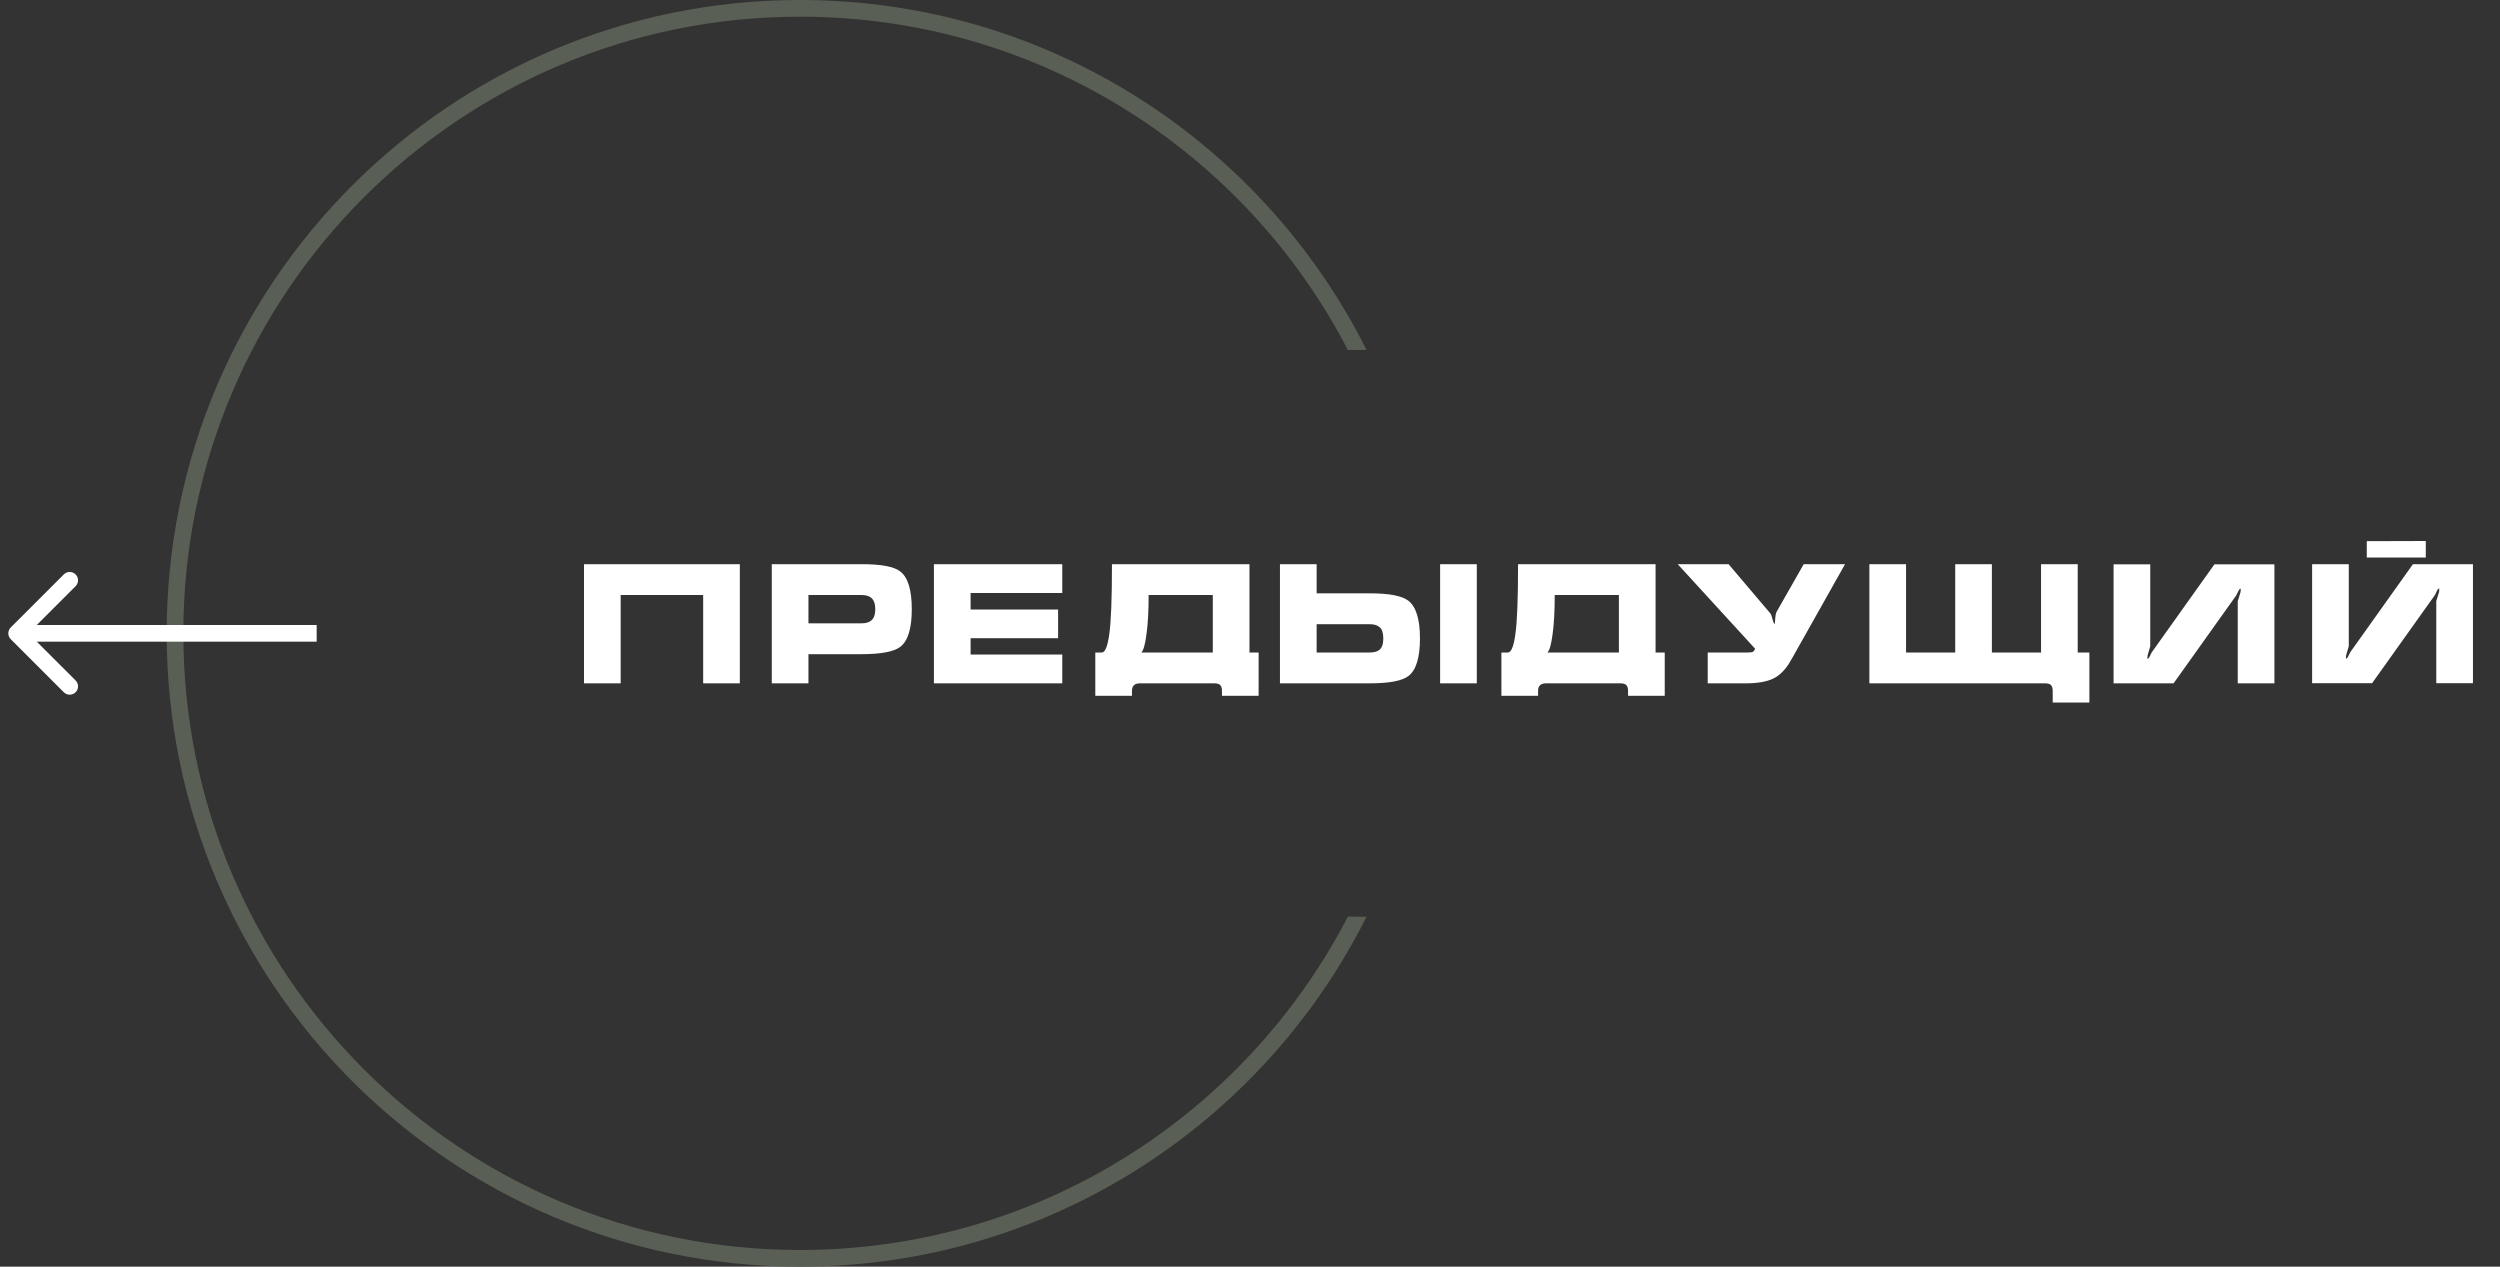 <svg width="150" height="76" viewBox="0 0 150 76" fill="none" xmlns="http://www.w3.org/2000/svg">
<rect x="0" y="0" width="150" height="76" fill="#333333" stroke="none"/>
<path d="M35.04 33.85H44.39V41H42.19V35.7H37.24V41H35.04V33.85ZM46.307 33.85H51.687C52.86 33.85 53.634 33.993 54.007 34.28C54.474 34.633 54.707 35.39 54.707 36.55C54.707 37.703 54.477 38.457 54.017 38.81C53.637 39.103 52.86 39.25 51.687 39.25H48.507V41H46.307V33.85ZM48.507 37.4H51.687C51.947 37.4 52.144 37.343 52.277 37.23C52.437 37.097 52.517 36.87 52.517 36.55C52.517 36.237 52.437 36.01 52.277 35.87C52.144 35.757 51.947 35.7 51.687 35.7H48.507V37.4ZM56.035 41V33.85H63.736V35.58H58.236V36.57H63.486V38.29H58.236V39.27H63.736V41H56.035ZM66.108 39.15C66.308 39.15 66.458 38.78 66.558 38.04C66.665 37.3 66.718 35.903 66.718 33.85H74.968V39.15H75.518V41.75H73.318V41.45C73.318 41.29 73.282 41.173 73.208 41.1C73.142 41.033 73.022 41 72.848 41H68.398C68.078 41 67.918 41.15 67.918 41.45V41.75H65.718V39.15H66.108ZM72.768 39.15V35.7H68.918C68.918 36.66 68.875 37.447 68.788 38.06C68.708 38.673 68.605 39.037 68.478 39.15H72.768ZM86.407 33.85H88.608V41H86.407V33.85ZM76.797 41V33.85H78.998V35.6H82.177C83.344 35.6 84.118 35.747 84.498 36.04C84.964 36.4 85.198 37.153 85.198 38.3C85.198 39.453 84.968 40.207 84.507 40.56C84.127 40.853 83.351 41 82.177 41H76.797ZM78.998 37.45V39.15H82.177C82.444 39.15 82.641 39.097 82.767 38.99C82.921 38.863 82.998 38.637 82.998 38.31C82.998 37.983 82.927 37.76 82.787 37.64C82.647 37.513 82.444 37.45 82.177 37.45H78.998ZM90.474 39.15C90.674 39.15 90.824 38.78 90.924 38.04C91.03 37.3 91.084 35.903 91.084 33.85H99.334V39.15H99.884V41.75H97.684V41.45C97.684 41.29 97.647 41.173 97.574 41.1C97.507 41.033 97.387 41 97.214 41H92.764C92.444 41 92.284 41.15 92.284 41.45V41.75H90.084V39.15H90.474ZM97.134 39.15V35.7H93.284C93.284 36.66 93.24 37.447 93.154 38.06C93.074 38.673 92.97 39.037 92.844 39.15H97.134ZM108.223 33.85H110.703L108.143 38.4C107.656 39.273 107.376 39.763 107.303 39.87C107.029 40.277 106.723 40.56 106.383 40.72C105.989 40.907 105.443 41 104.743 41H102.463V39.15H104.853C105.006 39.15 105.106 39.14 105.153 39.12C105.206 39.093 105.259 39.03 105.313 38.93L100.663 33.85H103.713L106.243 36.83C106.263 36.85 106.309 36.993 106.383 37.26C106.416 37.373 106.446 37.43 106.473 37.43C106.493 37.43 106.506 37.327 106.513 37.12C106.526 36.913 106.559 36.767 106.613 36.68L108.223 33.85ZM112.163 33.85H114.363V39.15H117.313V33.85H119.513V39.15H122.463V33.85H124.513H124.663V39.15H125.363V42.15H123.163V41.45C123.163 41.29 123.126 41.173 123.053 41.1C122.986 41.033 122.866 41 122.693 41H112.163V33.85ZM126.815 33.86H129.015V38.78C128.961 38.967 128.908 39.15 128.855 39.33C128.848 39.397 128.845 39.463 128.845 39.53C128.891 39.53 128.935 39.487 128.975 39.4C129.021 39.313 129.065 39.227 129.105 39.14L132.865 33.86H136.465V41H134.265V36.07C134.265 36.063 134.321 35.88 134.435 35.52C134.435 35.453 134.438 35.387 134.445 35.32C134.398 35.32 134.351 35.367 134.305 35.46C134.265 35.547 134.225 35.63 134.185 35.71L130.415 41H126.815V33.86ZM138.727 33.85H140.927V38.77C140.873 38.957 140.82 39.14 140.767 39.32C140.76 39.387 140.757 39.453 140.757 39.52C140.803 39.52 140.847 39.477 140.887 39.39C140.933 39.303 140.977 39.217 141.017 39.13L144.777 33.85H148.377V40.99H146.177V36.06C146.177 36.053 146.233 35.87 146.347 35.51C146.347 35.443 146.35 35.377 146.357 35.31C146.31 35.31 146.263 35.357 146.217 35.45C146.177 35.537 146.137 35.62 146.097 35.7L142.327 40.99H138.727V33.85ZM145.547 32.46L142.007 32.47V33.45H145.547V32.46Z" fill="white"/>
<path fill-rule="evenodd" clip-rule="evenodd" d="M80.872 55C74.716 66.881 62.306 75 48 75C27.566 75 11 58.434 11 38C11 17.566 27.566 1 48 1C62.306 1 74.716 9.119 80.872 21H81.995C75.756 8.548 62.876 0 48 0C27.014 0 10 17.013 10 38C10 58.987 27.014 76 48 76C62.876 76 75.756 67.452 81.995 55H80.872Z" fill="#595F54"/>
<path d="M0.646 38.354C0.451 38.158 0.451 37.842 0.646 37.646L3.828 34.465C4.024 34.269 4.34 34.269 4.536 34.465C4.731 34.66 4.731 34.976 4.536 35.172L1.707 38L4.536 40.828C4.731 41.024 4.731 41.34 4.536 41.535C4.34 41.731 4.024 41.731 3.828 41.535L0.646 38.354ZM19 38.5H1V37.5H19V38.5Z" fill="white"/>
</svg>
